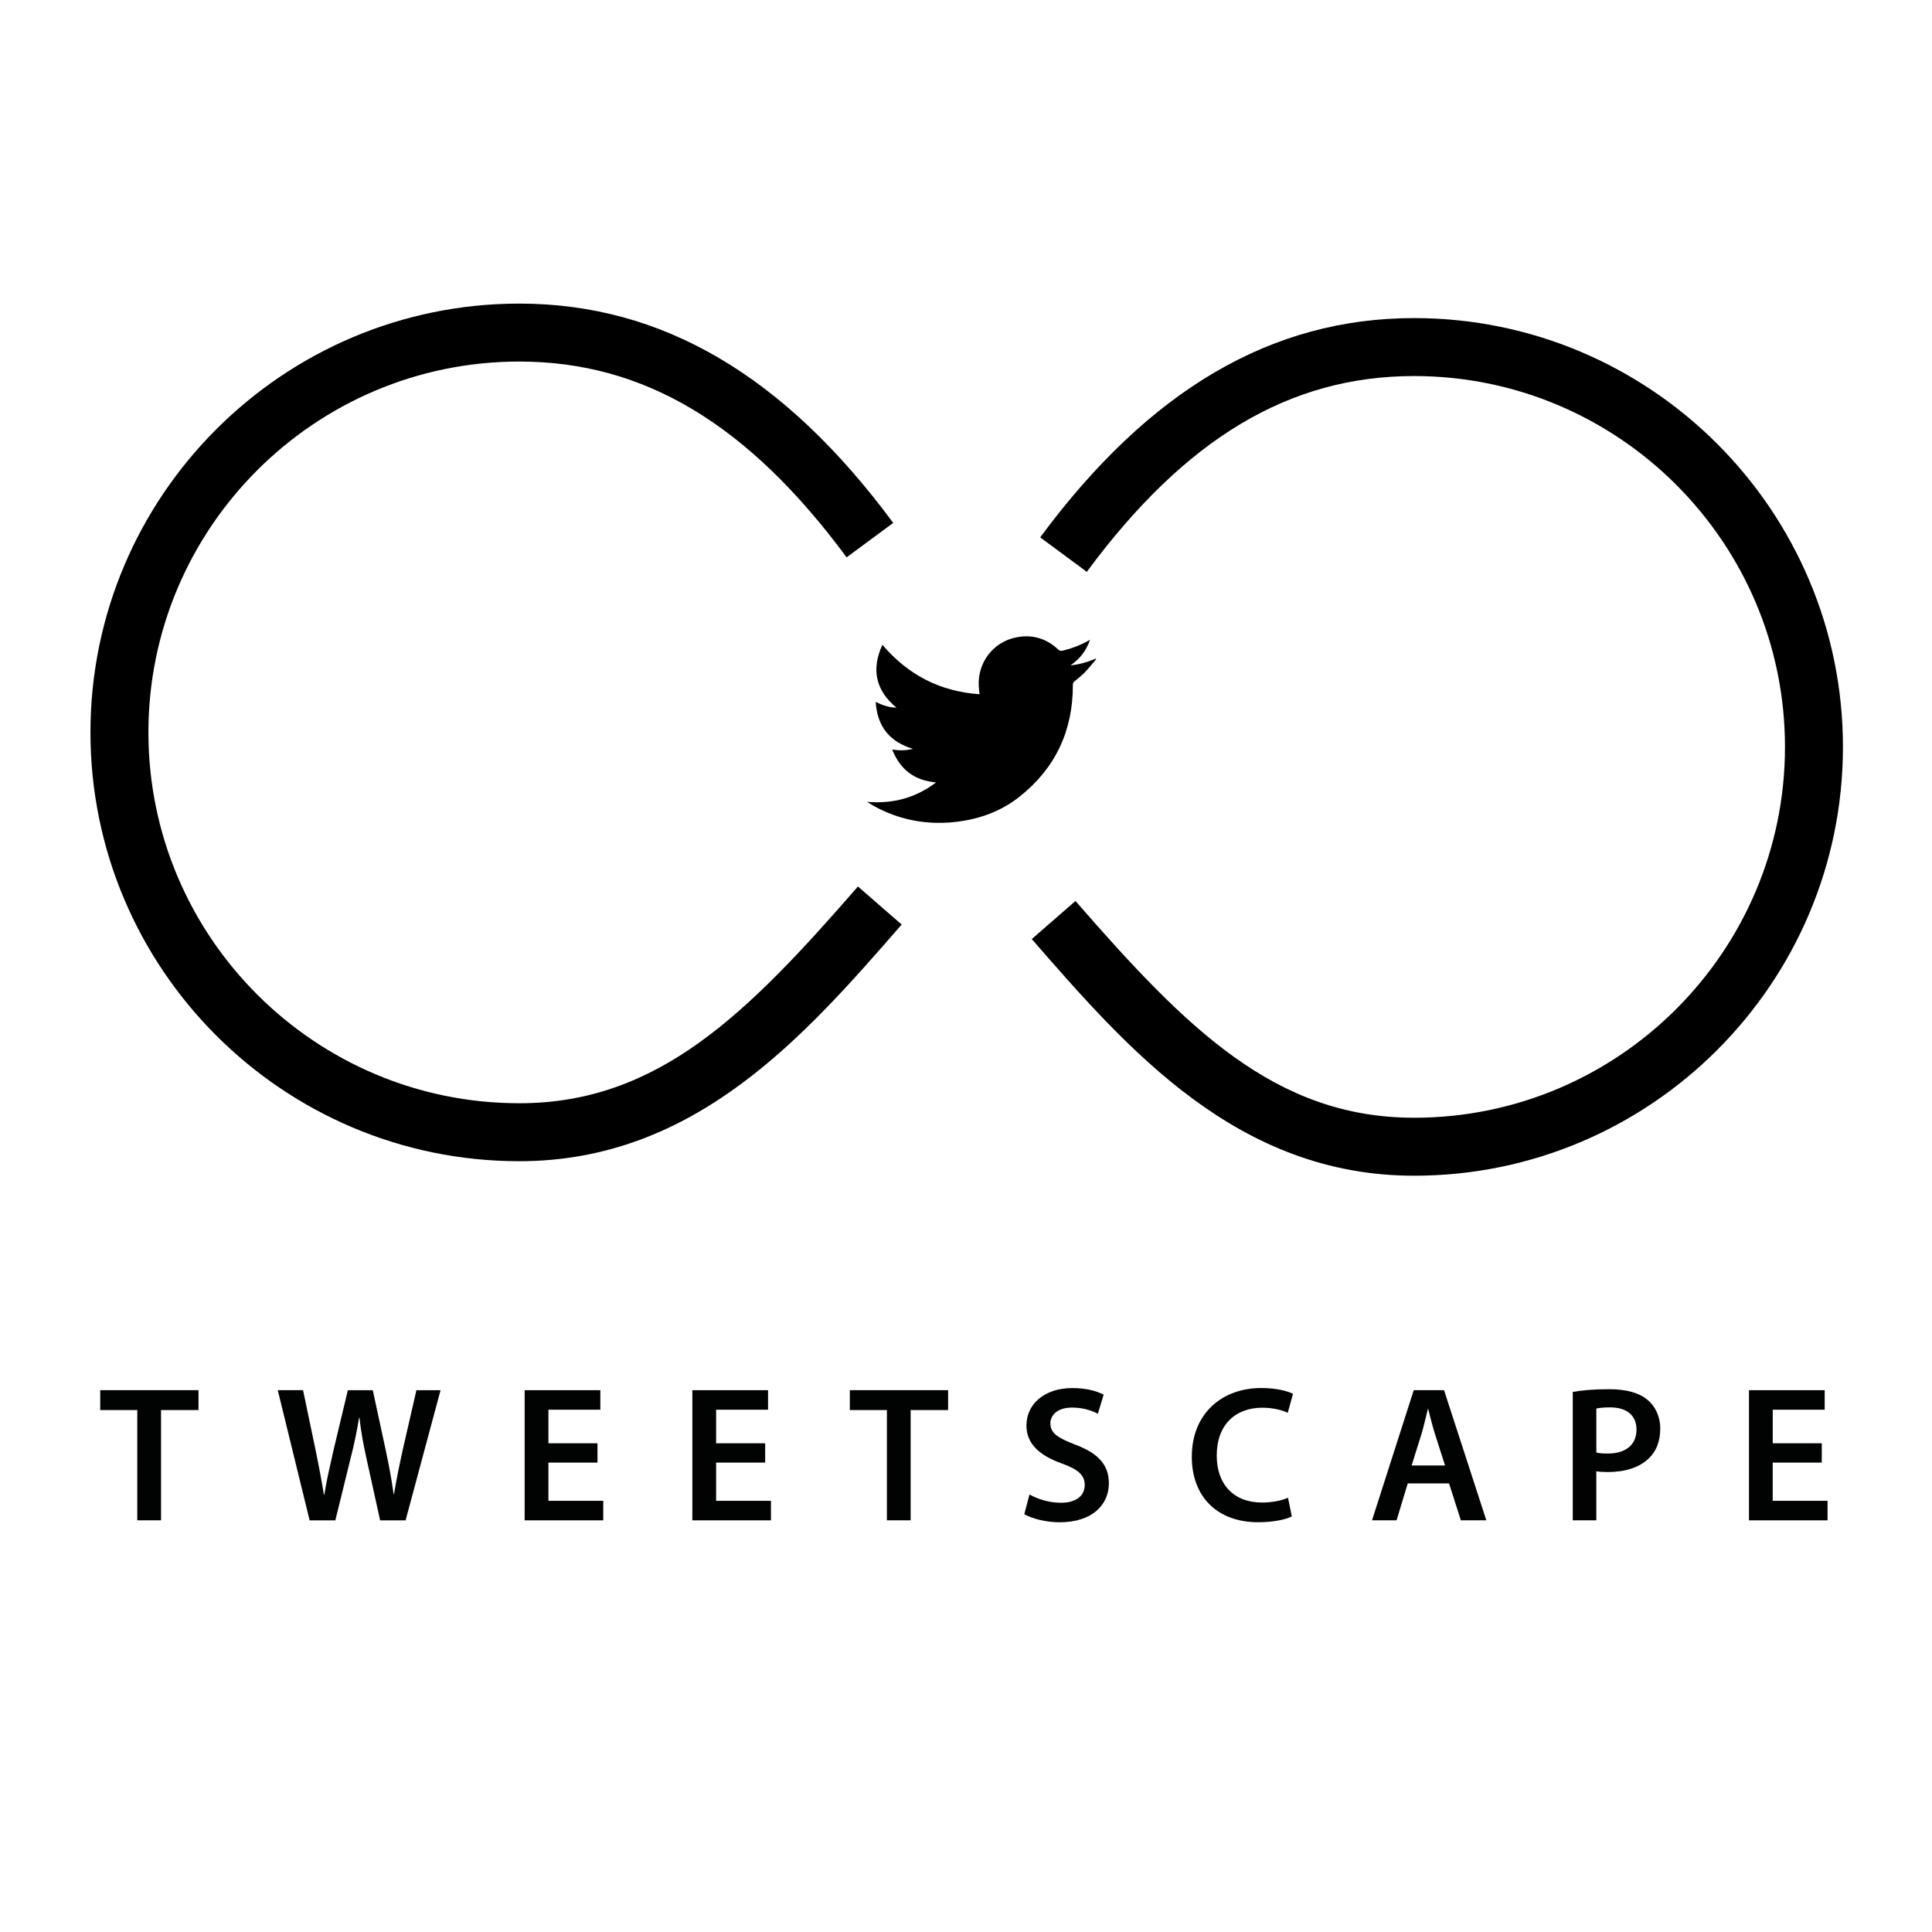 <?xml version="1.0" encoding="utf-8"?>
<!-- Generator: Adobe Illustrator 16.0.0, SVG Export Plug-In . SVG Version: 6.00 Build 0)  -->
<!DOCTYPE svg PUBLIC "-//W3C//DTD SVG 1.1//EN" "http://www.w3.org/Graphics/SVG/1.1/DTD/svg11.dtd">
<svg version="1.1" id="Calque_1" xmlns="http://www.w3.org/2000/svg" xmlns:xlink="http://www.w3.org/1999/xlink" x="0px" y="0px"
	 width="100px" height="100px" viewBox="0 0 100 100" enable-background="new 0 0 100 100" xml:space="preserve">
<path d="M56.417,33.119c-0.194,0.572-0.536,0.992-1.006,1.318c0.456-0.04,0.884-0.17,1.302-0.344
	c0.01,0.009,0.018,0.019,0.025,0.029c-0.197,0.229-0.385,0.467-0.594,0.685c-0.164,0.168-0.354,0.313-0.533,0.464
	c-0.055,0.046-0.08,0.089-0.08,0.165c0.01,2.376-0.897,4.324-2.762,5.802c-0.931,0.736-2.011,1.139-3.188,1.29
	c-1.148,0.148-2.269,0.04-3.358-0.356c-0.462-0.167-0.901-0.382-1.347-0.669c1.334,0.116,2.515-0.203,3.577-1.006
	c-1.113-0.095-1.859-0.653-2.272-1.7c0.375,0.058,0.719,0.055,1.069-0.038c-1.198-0.36-1.84-1.151-1.926-2.428
	c0.354,0.175,0.695,0.289,1.076,0.299c-1.074-0.897-1.313-1.971-0.728-3.255c1.334,1.566,2.998,2.418,5.03,2.558
	c-0.016-0.149-0.035-0.286-0.042-0.423c-0.062-1.212,0.733-2.271,1.925-2.517c0.823-0.17,1.559,0.04,2.178,0.616
	c0.082,0.078,0.149,0.091,0.254,0.066c0.444-0.108,0.873-0.266,1.271-0.489C56.324,33.166,56.359,33.149,56.417,33.119z"/>
<rect x="1.668" y="70.143" fill="none" width="97.332" height="31.857"/>
<g enable-background="new    ">
	<path fill="#010202" d="M7.106,72.984H5.188v-1.029h5.087v1.029H8.335v5.707H7.106V72.984z"/>
	<path fill="#010202" d="M16.026,78.691l-1.649-6.736h1.309l0.64,3.059c0.17,0.819,0.33,1.679,0.44,2.349h0.02
		c0.11-0.71,0.3-1.51,0.49-2.358l0.729-3.049h1.29l0.669,3.099c0.17,0.799,0.31,1.549,0.41,2.278h0.02
		c0.12-0.739,0.28-1.509,0.46-2.328l0.7-3.049h1.249l-1.809,6.736h-1.319l-0.699-3.168c-0.17-0.77-0.29-1.409-0.37-2.139h-0.02
		c-0.12,0.719-0.25,1.369-0.45,2.139l-0.779,3.168H16.026z"/>
	<path fill="#010202" d="M30.925,75.703h-2.539v1.979h2.838v1.01h-4.068v-6.736h3.918v1.01h-2.688v1.738h2.539V75.703z"/>
	<path fill="#010202" d="M39.605,75.703h-2.539v1.979h2.838v1.01h-4.068v-6.736h3.918v1.01h-2.688v1.738h2.539V75.703z"/>
	<path fill="#010202" d="M45.906,72.984h-1.919v-1.029h5.087v1.029h-1.939v5.707h-1.229V72.984z"/>
	<path fill="#010202" d="M53.287,77.353c0.399,0.229,0.999,0.43,1.629,0.43c0.789,0,1.229-0.37,1.229-0.92
		c0-0.51-0.34-0.81-1.199-1.119c-1.109-0.4-1.818-0.989-1.818-1.959c0-1.1,0.919-1.939,2.378-1.939c0.73,0,1.27,0.16,1.619,0.34
		l-0.3,0.99c-0.239-0.13-0.709-0.32-1.339-0.32c-0.78,0-1.119,0.42-1.119,0.81c0,0.52,0.39,0.76,1.289,1.109
		c1.169,0.439,1.739,1.029,1.739,1.999c0,1.079-0.819,2.019-2.559,2.019c-0.71,0-1.449-0.199-1.819-0.42L53.287,77.353z"/>
	<path fill="#010202" d="M66.864,78.491c-0.29,0.15-0.93,0.3-1.739,0.3c-2.139,0-3.438-1.339-3.438-3.388
		c0-2.219,1.54-3.559,3.599-3.559c0.81,0,1.389,0.17,1.639,0.3l-0.27,0.979c-0.32-0.14-0.76-0.26-1.319-0.26
		c-1.369,0-2.358,0.86-2.358,2.479c0,1.479,0.869,2.429,2.349,2.429c0.499,0,1.02-0.1,1.339-0.249L66.864,78.491z"/>
	<path fill="#010202" d="M72.865,76.782l-0.579,1.909h-1.27l2.159-6.736h1.568l2.189,6.736h-1.319l-0.61-1.909H72.865z
		 M74.795,75.853l-0.53-1.658c-0.13-0.41-0.24-0.87-0.34-1.26h-0.02c-0.101,0.39-0.2,0.859-0.32,1.26l-0.52,1.658H74.795z"/>
	<path fill="#010202" d="M81.407,72.045c0.439-0.08,1.049-0.14,1.879-0.14c0.899,0,1.559,0.189,1.988,0.55
		c0.4,0.329,0.66,0.859,0.66,1.489c0,0.64-0.2,1.169-0.58,1.529c-0.489,0.489-1.259,0.719-2.129,0.719c-0.229,0-0.439-0.01-0.6-0.04
		v2.539h-1.219V72.045z M82.626,75.184c0.15,0.04,0.35,0.05,0.6,0.05c0.92,0,1.479-0.45,1.479-1.239c0-0.75-0.52-1.149-1.369-1.149
		c-0.34,0-0.58,0.03-0.71,0.06V75.184z"/>
	<path fill="#010202" d="M94.294,75.703h-2.539v1.979h2.839v1.01h-4.067v-6.736h3.918v1.01h-2.689v1.738h2.539V75.703z"/>
</g>
<path d="M26.878,60.104c-12.239,0-22.196-9.957-22.196-22.194c0-12.239,9.957-22.196,22.196-22.196
	c7.378,0,13.709,3.713,19.355,11.351l-2.412,1.783c-5.111-6.914-10.495-10.134-16.943-10.134c-10.584,0-19.196,8.611-19.196,19.196
	s8.611,19.194,19.196,19.194c7.204,0,11.81-4.647,17.529-11.219l2.263,1.97C41.671,53.596,36.005,60.104,26.878,60.104z"/>
<path fill="none" stroke="#000000" stroke-width="9" stroke-miterlimit="10" d="M43.657,45.364"/>
<path fill="none" stroke="#000000" stroke-width="9" stroke-miterlimit="10" d="M45.693,36.402"/>
<path fill="none" stroke="#000000" stroke-width="9" stroke-miterlimit="10" d="M43.146,26.448"/>
<path d="M73.195,60.855c-9.127,0-14.793-6.508-19.791-12.25l2.262-1.97c5.721,6.569,10.325,11.219,17.529,11.219
	c10.584,0,19.195-8.61,19.195-19.194s-8.611-19.196-19.195-19.196c-6.448,0-11.832,3.22-16.943,10.133l-2.412-1.783
	c5.646-7.638,11.979-11.35,19.355-11.35c12.238,0,22.195,9.957,22.195,22.196S85.434,60.855,73.195,60.855z"/>
</svg>
